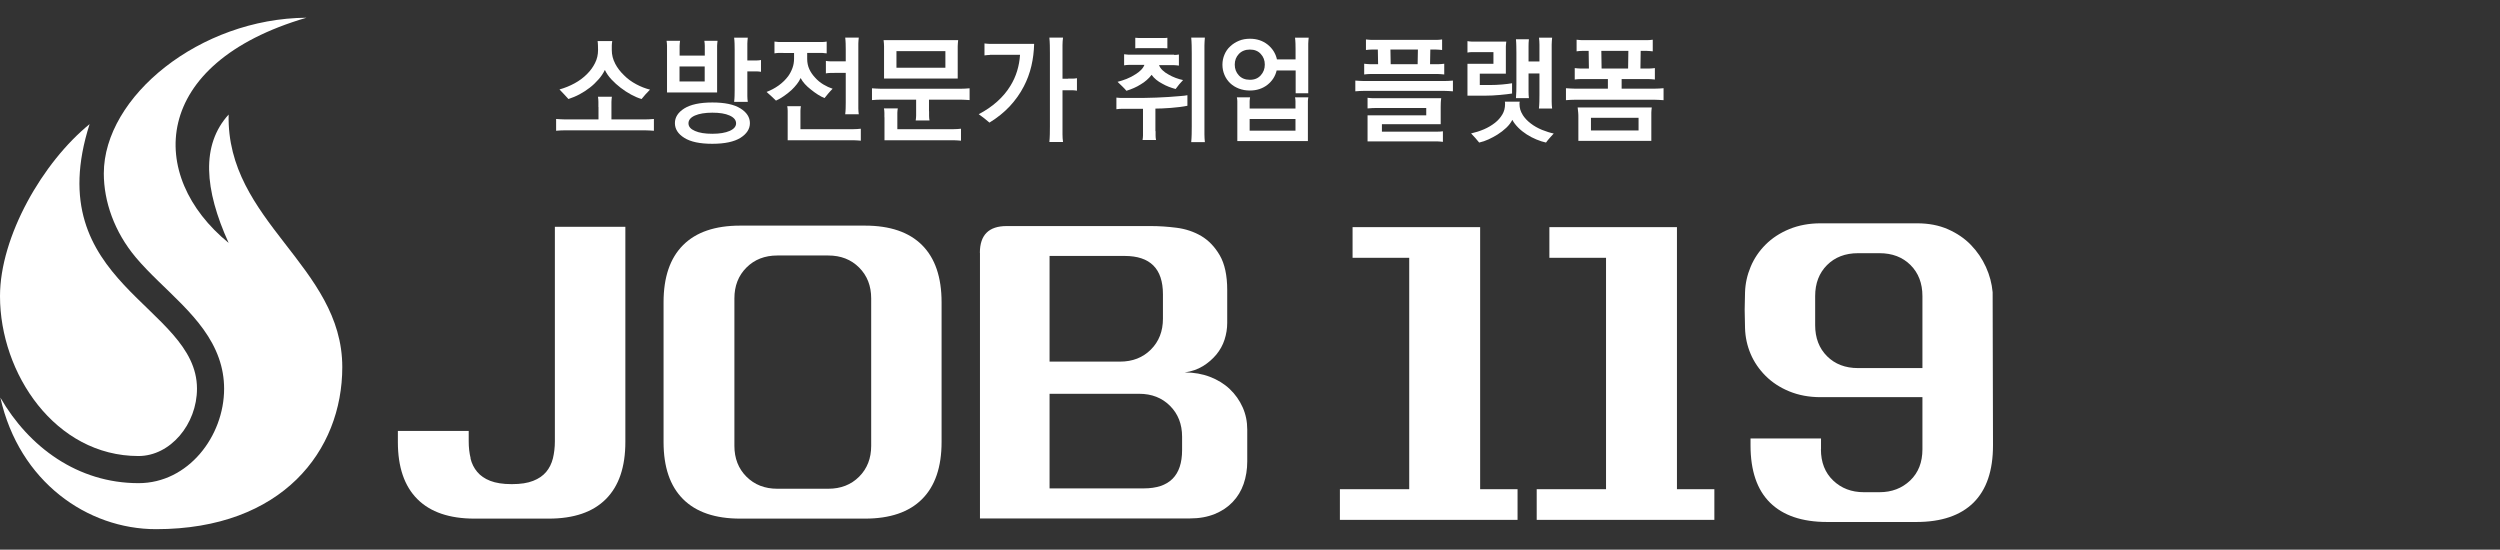 <svg width="282" height="62" viewBox="0 0 282 62" fill="none" xmlns="http://www.w3.org/2000/svg">
<rect x="0" y="0" width="282" height="62" fill="#333333" stroke="none"/>
<g clip-path="url(#clip0_236_1684)">
<path fill-rule="evenodd" clip-rule="evenodd" d="M10.12 13.99C4.82 18.29 0 26.67 0 33.41C0 42.13 6.23 51.44 15.62 51.44C19.22 51.44 22.22 47.85 22.22 43.84C22.22 34.41 4.33 32.05 10.11 13.99H10.12Z" fill="white"/>
<path fill-rule="evenodd" clip-rule="evenodd" d="M0.04 44.85C2.17 54.35 9.86 59.69 17.6 59.69C31.85 59.69 38.61 50.83 38.61 41.41C38.61 29.99 25.51 25 25.79 12.92C22.67 16.35 23.04 21.34 25.79 27.4C16.56 19.88 16.93 7.15 34.57 2C22.55 2.08 11.71 10.89 11.71 19.57C11.71 22.71 12.89 26.15 15.33 29.05C18.41 32.71 23.04 35.74 24.68 40.38C25.08 41.5 25.28 42.66 25.28 43.85C25.28 49.2 21.24 54.5 15.63 54.5C8.76 54.5 3.25 50.42 0.04 44.85V44.85Z" fill="white"/>
<path d="M53.07 51.7C53.21 52.29 53.47 52.8 53.83 53.23C54.19 53.66 54.68 54 55.3 54.24C55.92 54.48 56.72 54.61 57.7 54.61H57.74C58.72 54.61 59.52 54.49 60.14 54.24C60.76 54 61.25 53.66 61.61 53.23C61.97 52.8 62.22 52.29 62.37 51.7C62.51 51.11 62.59 50.47 62.59 49.78V25.58H70.54V49.86C70.54 52.68 69.81 54.83 68.34 56.3C66.87 57.77 64.73 58.5 61.9 58.5H53.52C50.7 58.5 48.55 57.77 47.08 56.3C45.61 54.83 44.88 52.69 44.88 49.86V48.61H52.87V49.78C52.87 50.47 52.94 51.11 53.09 51.7H53.07Z" fill="white"/>
<path d="M74.85 34.09C74.85 31.27 75.58 29.12 77.05 27.65C78.52 26.18 80.66 25.45 83.49 25.45H97.57C100.39 25.45 102.54 26.18 104.01 27.65C105.48 29.12 106.21 31.27 106.21 34.09V49.86C106.21 52.68 105.48 54.83 104.01 56.3C102.54 57.77 100.4 58.5 97.57 58.5H83.49C80.67 58.5 78.52 57.77 77.05 56.3C75.58 54.83 74.85 52.69 74.85 49.86V34.09ZM87.68 28.82C86.27 28.82 85.11 29.27 84.2 30.18C83.29 31.09 82.84 32.25 82.84 33.66V50.29C82.84 51.7 83.29 52.86 84.2 53.77C85.11 54.68 86.27 55.13 87.68 55.13H93.43C94.84 55.13 96 54.68 96.91 53.77C97.82 52.86 98.27 51.7 98.27 50.29V33.66C98.27 32.25 97.82 31.09 96.91 30.18C96 29.27 94.84 28.82 93.43 28.82H87.68V28.82Z" fill="white"/>
<path d="M110.53 28.52C110.53 26.5 111.54 25.5 113.55 25.5H129.84C130.73 25.5 131.69 25.56 132.71 25.69C133.73 25.82 134.66 26.13 135.5 26.62C136.33 27.11 137.03 27.84 137.59 28.8C138.15 29.77 138.43 31.07 138.43 32.71V36.43C138.43 37.06 138.33 37.69 138.13 38.31C137.93 38.93 137.62 39.49 137.2 40C136.78 40.5 136.28 40.94 135.69 41.3C135.1 41.66 134.42 41.9 133.64 42.01C134.68 42.01 135.63 42.18 136.49 42.51C137.35 42.84 138.1 43.3 138.72 43.89C139.34 44.48 139.82 45.16 140.17 45.94C140.52 46.72 140.69 47.55 140.69 48.45V52.04C140.69 52.96 140.55 53.81 140.28 54.59C140.01 55.37 139.6 56.04 139.05 56.62C138.5 57.2 137.83 57.65 137.02 57.98C136.21 58.31 135.28 58.48 134.21 58.48H110.54V28.52H110.53ZM126.34 40.79C127.75 40.79 128.91 40.34 129.82 39.43C130.73 38.52 131.18 37.36 131.18 35.95V33.19C131.18 30.31 129.74 28.87 126.86 28.87H118.39V40.79H126.34V40.79ZM129.02 55.09C131.9 55.09 133.34 53.65 133.34 50.77V49.26C133.34 47.85 132.89 46.69 131.98 45.78C131.07 44.87 129.91 44.42 128.5 44.42H118.39V55.09H129.02V55.09Z" fill="white"/>
<path d="M166.95 55.18H171.18V58.64H151.14V55.18H158.96V29.08H152.57V25.62H166.96V55.17L166.95 55.18Z" fill="white"/>
<path d="M189.15 55.18H193.38V58.64H173.34V55.18H181.16V29.08H174.77V25.62H189.16V55.17L189.15 55.18Z" fill="white"/>
<path d="M205.4 50.68C205.4 52.15 205.86 53.32 206.78 54.2C207.7 55.08 208.85 55.52 210.24 55.52H212.01C213.39 55.52 214.54 55.08 215.47 54.2C216.39 53.32 216.85 52.15 216.85 50.68V44.8H205.36C204.06 44.8 202.89 44.58 201.84 44.15C200.79 43.72 199.9 43.14 199.16 42.4C198.43 41.67 197.86 40.84 197.47 39.92C197.08 39 196.87 38.03 196.84 37.03L196.8 35V34.87L196.84 32.97C196.87 31.99 197.08 31.03 197.47 30.1C197.86 29.16 198.42 28.33 199.16 27.59C199.89 26.86 200.79 26.27 201.84 25.84C202.89 25.41 204.07 25.19 205.36 25.19H216.25C217.55 25.19 218.71 25.41 219.73 25.86C220.75 26.31 221.62 26.9 222.32 27.63C223.03 28.36 223.59 29.19 224.01 30.11C224.43 31.03 224.68 31.98 224.77 32.96L224.81 50.02V50.24C224.81 53.09 224.08 55.24 222.61 56.7C221.14 58.15 218.99 58.88 216.17 58.88H206.1C203.28 58.88 201.13 58.15 199.66 56.7C198.19 55.25 197.46 53.09 197.46 50.24V49.46H205.41V50.67L205.4 50.68ZM204.75 36.68C204.75 38.12 205.2 39.29 206.09 40.18C206.98 41.07 208.15 41.52 209.59 41.52H216.85V33.4C216.85 31.96 216.4 30.79 215.51 29.9C214.62 29.01 213.45 28.56 212.01 28.56H209.59C208.15 28.56 206.98 29.01 206.09 29.9C205.2 30.79 204.75 31.96 204.75 33.4V36.68V36.68Z" fill="white"/>
<path d="M67.5 12.07C67.5 11.88 67.5 11.69 67.5 11.49C67.5 11.29 67.48 11.09 67.45 10.91H69.02C68.99 11.09 68.98 11.28 68.97 11.5C68.97 11.72 68.97 11.91 68.97 12.07V13.47H71.74C72.08 13.47 72.42 13.47 72.75 13.47C73.08 13.47 73.42 13.45 73.76 13.42V14.75C73.42 14.72 73.08 14.71 72.75 14.7C72.42 14.7 72.08 14.7 71.74 14.7H64.75C64.41 14.7 64.07 14.7 63.74 14.7C63.41 14.7 63.07 14.72 62.73 14.75V13.42C63.07 13.45 63.41 13.46 63.74 13.47C64.07 13.47 64.41 13.47 64.75 13.47H67.51V12.07H67.5ZM69.39 7.18C69.64 7.66 69.98 8.1 70.39 8.49C70.78 8.89 71.24 9.22 71.76 9.5C72.28 9.78 72.8 9.98 73.32 10.11C73.14 10.29 72.97 10.47 72.8 10.66C72.63 10.85 72.49 11.02 72.37 11.17C71.99 11.06 71.6 10.89 71.19 10.67C70.78 10.45 70.39 10.19 70.01 9.9C69.64 9.62 69.3 9.31 68.98 8.97C68.66 8.63 68.41 8.27 68.23 7.89C68.04 8.28 67.8 8.64 67.5 8.97C67.21 9.3 66.89 9.61 66.54 9.88C66.17 10.17 65.78 10.42 65.37 10.64C64.96 10.86 64.54 11.03 64.12 11.17C63.99 11.03 63.84 10.86 63.67 10.68C63.5 10.49 63.31 10.3 63.11 10.09C63.71 9.92 64.28 9.69 64.81 9.4C65.35 9.11 65.81 8.76 66.21 8.36C66.61 7.96 66.89 7.57 67.12 7.11C67.35 6.66 67.46 6.17 67.46 5.64C67.46 5.48 67.46 5.31 67.45 5.14C67.45 4.96 67.43 4.79 67.41 4.63H69.06C69.03 4.79 69.02 4.96 69.01 5.14C69.01 5.32 69.01 5.49 69.01 5.65C69.01 6.19 69.14 6.7 69.39 7.17V7.18Z" fill="white"/>
<path d="M75.24 10.43V5.72C75.24 5.53 75.24 5.34 75.24 5.17C75.24 4.99 75.22 4.8 75.19 4.6H76.71C76.68 4.8 76.67 4.99 76.66 5.17C76.66 5.35 76.66 5.53 76.66 5.72V6.27H79.5V5.72C79.5 5.53 79.5 5.34 79.5 5.17C79.5 4.99 79.48 4.8 79.45 4.6H80.94C80.91 4.8 80.9 4.99 80.89 5.17C80.89 5.35 80.89 5.53 80.89 5.72V10.43H75.25H75.24ZM77.19 12.23C77.9 11.79 78.95 11.56 80.35 11.56C81.75 11.56 82.81 11.78 83.52 12.23C84.23 12.67 84.59 13.23 84.59 13.89C84.59 14.55 84.23 15.1 83.52 15.55C82.81 15.99 81.75 16.22 80.35 16.22C78.95 16.22 77.9 16 77.19 15.55C76.48 15.11 76.13 14.55 76.13 13.89C76.13 13.23 76.48 12.68 77.19 12.23ZM79.49 7.5H76.65V9.19H79.49V7.5ZM78.39 14.77C78.88 14.99 79.53 15.09 80.35 15.09C81.17 15.09 81.82 14.98 82.3 14.77C82.78 14.56 83.03 14.27 83.03 13.91C83.03 13.55 82.79 13.25 82.3 13.03C81.81 12.81 81.17 12.71 80.35 12.71C79.53 12.71 78.88 12.82 78.39 13.03C77.9 13.25 77.66 13.54 77.66 13.91C77.66 14.28 77.9 14.56 78.39 14.77ZM84.84 6.82C85 6.82 85.17 6.82 85.34 6.82C85.52 6.82 85.68 6.8 85.84 6.77V8.1C85.68 8.07 85.52 8.06 85.35 8.05C85.18 8.05 85.02 8.05 84.87 8.05H84.3V10.16C84.3 10.39 84.3 10.61 84.3 10.83C84.3 11.05 84.32 11.27 84.35 11.49H82.81C82.84 11.27 82.85 11.05 82.86 10.83C82.86 10.61 82.87 10.39 82.87 10.16V5.58C82.87 5.36 82.87 5.14 82.86 4.92C82.86 4.7 82.83 4.48 82.81 4.25H84.35C84.32 4.48 84.31 4.7 84.3 4.92C84.3 5.14 84.3 5.36 84.3 5.58V6.82H84.84V6.82Z" fill="white"/>
<path d="M88.35 5.97C88.16 5.97 88 5.97 87.85 5.97C87.7 5.97 87.54 5.99 87.36 6.02V4.69C87.55 4.72 87.71 4.73 87.85 4.74C88 4.74 88.16 4.74 88.35 4.74H92.26C92.44 4.74 92.6 4.74 92.75 4.74C92.9 4.74 93.07 4.72 93.25 4.69V6.02C93.06 5.99 92.9 5.98 92.75 5.97C92.6 5.97 92.44 5.97 92.26 5.97H91.05V6.64C91.05 7.06 91.13 7.45 91.29 7.8C91.45 8.15 91.67 8.46 91.93 8.74C92.21 9.06 92.53 9.32 92.88 9.53C93.23 9.74 93.58 9.9 93.92 10.01C93.74 10.19 93.57 10.38 93.4 10.58C93.23 10.78 93.1 10.94 93.01 11.06C92.8 10.98 92.55 10.86 92.27 10.68C91.99 10.5 91.71 10.3 91.43 10.07C91.19 9.88 90.98 9.69 90.78 9.47C90.58 9.25 90.43 9.03 90.31 8.8C90.21 9.03 90.07 9.26 89.89 9.49C89.71 9.72 89.5 9.95 89.28 10.16C89.01 10.41 88.72 10.63 88.42 10.84C88.12 11.05 87.82 11.22 87.53 11.35C87.42 11.24 87.27 11.09 87.06 10.9C86.85 10.71 86.65 10.53 86.47 10.37C86.94 10.19 87.4 9.95 87.82 9.65C88.24 9.35 88.61 8.99 88.91 8.59C89.11 8.31 89.27 8 89.39 7.67C89.51 7.34 89.57 6.99 89.57 6.61V5.98H88.37L88.35 5.97ZM88.85 12.98C88.85 12.82 88.85 12.65 88.85 12.48C88.85 12.3 88.83 12.14 88.8 11.98H90.34C90.31 12.14 90.3 12.3 90.29 12.48C90.28 12.66 90.29 12.81 90.29 12.96V14.57H95.58C95.79 14.57 96.03 14.57 96.29 14.57C96.55 14.57 96.82 14.55 97.1 14.52V15.87C96.82 15.84 96.55 15.83 96.29 15.82C96.03 15.82 95.8 15.82 95.58 15.82H88.85V13V12.98ZM94.13 8.23C93.97 8.23 93.81 8.23 93.64 8.23C93.47 8.23 93.31 8.25 93.16 8.28V6.87C93.32 6.9 93.48 6.91 93.66 6.92C93.84 6.92 94 6.92 94.16 6.92H95.4V5.57C95.4 5.35 95.4 5.13 95.39 4.91C95.39 4.69 95.36 4.47 95.34 4.24H96.87C96.84 4.47 96.83 4.69 96.82 4.91C96.82 5.13 96.82 5.35 96.82 5.57V11.56C96.82 11.79 96.82 12.01 96.82 12.23C96.82 12.45 96.84 12.67 96.87 12.89H95.34C95.37 12.67 95.38 12.45 95.39 12.23C95.39 12.01 95.4 11.79 95.4 11.56V8.22H94.13V8.23Z" fill="white"/>
<path d="M104.8 12.55C104.8 12.71 104.8 12.88 104.8 13.07C104.8 13.26 104.82 13.43 104.85 13.59H103.29C103.32 13.42 103.33 13.25 103.34 13.06C103.34 12.88 103.34 12.7 103.34 12.55V11.24H100.38C100.04 11.24 99.7 11.24 99.37 11.24C99.04 11.24 98.7 11.26 98.36 11.29V9.96C98.7 9.99 99.04 10 99.37 10.01C99.7 10.01 100.04 10.01 100.38 10.01H107.35C107.69 10.01 108.03 10.01 108.36 10.01C108.69 10.01 109.03 9.99 109.37 9.96V11.29C109.03 11.26 108.69 11.25 108.36 11.24C108.03 11.23 107.69 11.24 107.35 11.24H104.79V12.55H104.8ZM99.72 8.87V5.89C99.72 5.65 99.72 5.43 99.72 5.22C99.72 5.01 99.7 4.78 99.67 4.53H108.08C108.05 4.78 108.04 5.01 108.03 5.22C108.03 5.43 108.03 5.66 108.03 5.89V8.86H99.73L99.72 8.87ZM99.76 13.23C99.76 13.07 99.76 12.9 99.76 12.73C99.76 12.55 99.74 12.39 99.71 12.23H101.27C101.24 12.39 101.23 12.55 101.22 12.72C101.22 12.89 101.22 13.05 101.22 13.2V14.57H106.88C107.09 14.57 107.33 14.57 107.59 14.57C107.85 14.57 108.12 14.55 108.4 14.52V15.87C108.12 15.84 107.85 15.83 107.59 15.82C107.33 15.82 107.1 15.82 106.88 15.82H99.77V13.23H99.76ZM106.64 5.77H101.12V7.64H106.64V5.77Z" fill="white"/>
<path d="M111.64 6.2C111.46 6.2 111.26 6.22 111.05 6.25V4.9C111.26 4.93 111.46 4.94 111.64 4.95C111.82 4.95 112.02 4.95 112.24 4.95H116.65C116.63 5.8 116.53 6.63 116.34 7.44C116.15 8.25 115.87 9.01 115.49 9.74C115.07 10.56 114.53 11.31 113.89 12C113.24 12.69 112.48 13.3 111.61 13.83C111.48 13.71 111.28 13.55 111.03 13.35C110.78 13.15 110.56 13 110.4 12.88C111.19 12.47 111.89 11.99 112.49 11.45C113.09 10.91 113.59 10.32 113.98 9.67C114.3 9.15 114.55 8.6 114.73 8.01C114.91 7.42 115.02 6.82 115.06 6.18H112.25C112.03 6.18 111.83 6.18 111.65 6.18L111.64 6.2ZM120.48 8.87C120.64 8.87 120.81 8.87 120.98 8.87C121.15 8.87 121.32 8.85 121.48 8.82V10.23C121.32 10.2 121.16 10.19 120.99 10.18C120.82 10.18 120.66 10.18 120.51 10.18H119.85V14.27C119.85 14.56 119.85 14.86 119.85 15.15C119.85 15.45 119.87 15.74 119.91 16.02H118.37C118.4 15.74 118.41 15.45 118.42 15.15C118.42 14.85 118.43 14.56 118.43 14.27V5.95C118.43 5.67 118.43 5.38 118.42 5.1C118.42 4.81 118.39 4.53 118.37 4.24H119.91C119.87 4.53 119.85 4.82 119.85 5.1C119.85 5.38 119.85 5.67 119.85 5.95V8.88H120.48V8.87Z" fill="white"/>
<path d="M130.35 14.79C130.35 14.95 130.35 15.12 130.35 15.29C130.35 15.47 130.37 15.63 130.4 15.79H128.88C128.91 15.64 128.92 15.48 128.93 15.31C128.93 15.14 128.93 14.97 128.93 14.82V12.27H127.25C127.01 12.27 126.79 12.27 126.59 12.27C126.39 12.27 126.17 12.29 125.93 12.32V11.01C126.17 11.04 126.39 11.05 126.59 11.05H128.79C129.01 11.05 129.17 11.05 129.27 11.04C129.58 11.04 129.96 11.03 130.42 11.01C130.88 10.99 131.34 10.96 131.8 10.94C132.27 10.91 132.7 10.87 133.09 10.84C133.48 10.81 133.77 10.78 133.94 10.74V11.93C133.69 11.98 133.41 12.03 133.08 12.07C132.75 12.11 132.42 12.14 132.09 12.17C131.75 12.2 131.42 12.22 131.11 12.23C130.8 12.24 130.54 12.25 130.33 12.25V14.8L130.35 14.79ZM132.45 6.2C132.61 6.2 132.78 6.18 132.98 6.15V7.4C132.79 7.37 132.61 7.36 132.45 7.35C132.29 7.35 132.12 7.35 131.94 7.35H130.74C130.82 7.56 130.95 7.75 131.14 7.93C131.33 8.11 131.54 8.26 131.78 8.39C132.04 8.55 132.33 8.68 132.62 8.79C132.92 8.9 133.2 8.98 133.45 9.03C133.29 9.2 133.15 9.36 133.01 9.52C132.88 9.68 132.75 9.85 132.61 10.04C132.35 9.97 132.1 9.89 131.84 9.79C131.58 9.69 131.33 9.57 131.09 9.43C130.85 9.31 130.63 9.16 130.43 9C130.23 8.84 130.05 8.65 129.9 8.44C129.74 8.65 129.56 8.85 129.35 9.03C129.14 9.21 128.92 9.38 128.67 9.52C128.44 9.67 128.19 9.8 127.92 9.92C127.65 10.04 127.36 10.15 127.06 10.24C126.93 10.08 126.77 9.92 126.6 9.75C126.43 9.58 126.24 9.41 126.06 9.23C126.38 9.15 126.72 9.04 127.08 8.9C127.44 8.76 127.78 8.58 128.1 8.37C128.33 8.23 128.53 8.07 128.71 7.89C128.89 7.71 129.01 7.52 129.09 7.32H127.84C127.65 7.32 127.47 7.32 127.31 7.32C127.15 7.32 126.98 7.34 126.8 7.37V6.12C126.99 6.15 127.16 6.16 127.31 6.17C127.47 6.17 127.65 6.17 127.84 6.17H131.93C132.11 6.17 132.29 6.17 132.44 6.17L132.45 6.2ZM128.95 5.43H128.5C128.43 5.43 128.36 5.43 128.29 5.43C128.22 5.43 128.14 5.44 128.06 5.45V4.26C128.22 4.28 128.37 4.29 128.5 4.29H131.23C131.37 4.29 131.52 4.29 131.68 4.26V5.45C131.52 5.45 131.37 5.43 131.23 5.43C131.09 5.43 130.94 5.43 130.79 5.43H128.94H128.95ZM135.86 15.15C135.86 15.44 135.88 15.74 135.91 16.03H134.37C134.4 15.74 134.41 15.45 134.42 15.15C134.42 14.86 134.43 14.56 134.43 14.26V6.01C134.43 5.72 134.43 5.43 134.42 5.13C134.42 4.84 134.39 4.54 134.37 4.24H135.91C135.88 4.54 135.87 4.84 135.86 5.13C135.86 5.43 135.86 5.72 135.86 6.01V14.26C135.86 14.56 135.86 14.86 135.86 15.15Z" fill="white"/>
<path d="M144.01 7.94C143.85 8.61 143.5 9.15 142.95 9.58C142.4 10 141.75 10.21 140.99 10.21C140.54 10.21 140.13 10.14 139.74 9.99C139.36 9.84 139.03 9.64 138.76 9.38C138.49 9.12 138.27 8.81 138.12 8.45C137.97 8.09 137.89 7.71 137.89 7.3C137.89 6.89 137.97 6.51 138.12 6.16C138.27 5.8 138.48 5.49 138.77 5.23C139.04 4.97 139.37 4.76 139.75 4.6C140.13 4.44 140.55 4.37 141 4.37C141.77 4.37 142.43 4.59 142.98 5.02C143.53 5.46 143.89 6.02 144.04 6.7H146.14V5.58C146.14 5.36 146.14 5.14 146.13 4.92C146.13 4.7 146.1 4.48 146.08 4.25H147.62C147.59 4.48 147.58 4.7 147.57 4.92C147.57 5.14 147.57 5.36 147.57 5.58V10.52H146.15V7.95H144.04L144.01 7.94ZM139.74 8.5C140.04 8.83 140.46 9 140.99 9C141.52 9 141.91 8.83 142.21 8.5C142.51 8.17 142.67 7.77 142.67 7.29C142.67 6.81 142.52 6.41 142.21 6.08C141.91 5.75 141.5 5.59 140.99 5.59C140.48 5.59 140.05 5.76 139.74 6.09C139.43 6.42 139.28 6.82 139.28 7.29C139.28 7.76 139.43 8.17 139.74 8.5ZM147.53 15.91H139.57V11.87C139.57 11.74 139.57 11.59 139.57 11.43C139.57 11.27 139.55 11.12 139.52 10.98H141.01C140.98 11.11 140.97 11.25 140.96 11.41C140.95 11.57 140.96 11.71 140.96 11.84V12.24H146.13V11.87C146.13 11.74 146.13 11.59 146.13 11.43C146.13 11.27 146.11 11.12 146.08 10.98H147.58C147.55 11.11 147.54 11.25 147.53 11.41C147.53 11.56 147.53 11.71 147.53 11.84V15.91V15.91ZM146.13 13.42H140.96V14.74H146.13V13.42Z" fill="white"/>
<path d="M154.9 10.25C154.56 10.25 154.22 10.25 153.89 10.25C153.56 10.25 153.22 10.27 152.88 10.3V9.09C153.22 9.12 153.56 9.13 153.89 9.14C154.22 9.14 154.56 9.14 154.9 9.14H161.87C162.21 9.14 162.55 9.14 162.88 9.14C163.21 9.14 163.55 9.12 163.89 9.09V10.3C163.55 10.27 163.21 10.26 162.88 10.25C162.55 10.25 162.21 10.25 161.87 10.25H154.9ZM155.35 5.59C155.11 5.59 154.9 5.59 154.71 5.59C154.52 5.59 154.31 5.61 154.08 5.64V4.45C154.31 4.48 154.52 4.49 154.71 4.5C154.9 4.5 155.11 4.5 155.35 4.5H161.4C161.63 4.5 161.84 4.5 162.03 4.5C162.22 4.5 162.43 4.48 162.67 4.45V5.64C162.43 5.61 162.21 5.6 162 5.59C161.79 5.59 161.58 5.59 161.35 5.59H161.34L161.31 7.24H161.64C161.87 7.24 162.08 7.24 162.27 7.24C162.46 7.24 162.67 7.22 162.91 7.19V8.4C162.67 8.37 162.45 8.36 162.24 8.35C162.03 8.35 161.82 8.35 161.59 8.35H155.15C154.91 8.35 154.7 8.35 154.51 8.35C154.32 8.35 154.11 8.37 153.88 8.4V7.19C154.11 7.22 154.32 7.23 154.51 7.24C154.7 7.24 154.91 7.24 155.15 7.24H155.45L155.42 5.59H155.35V5.59ZM154.25 13.01H160.88V12.18H155.4C155.21 12.18 155.02 12.18 154.83 12.19C154.64 12.2 154.44 12.21 154.26 12.23V11.03C154.47 11.06 154.67 11.07 154.85 11.08C155.03 11.08 155.22 11.08 155.4 11.08H162.57C162.54 11.25 162.53 11.41 162.52 11.58C162.52 11.75 162.51 11.91 162.51 12.07V14.01H155.88V14.85H162.16C162.35 14.85 162.55 14.84 162.76 14.81V16C162.54 15.97 162.34 15.96 162.15 15.95C161.96 15.95 161.77 15.95 161.56 15.95H154.26V13.01H154.25ZM156.86 7.24H159.91L159.94 5.59H156.84L156.87 7.24H156.86Z" fill="white"/>
<path d="M169.85 8.31H166.92V9.59H168.07C168.52 9.59 168.97 9.57 169.44 9.53C169.9 9.49 170.27 9.44 170.56 9.39V10.55C170.4 10.58 170.2 10.6 169.96 10.63C169.72 10.66 169.46 10.68 169.19 10.71C168.91 10.74 168.63 10.76 168.35 10.77C168.07 10.78 167.82 10.79 167.59 10.79H165.53V7.2H168.46V5.88H166.44C166.27 5.88 166.12 5.88 165.98 5.88C165.84 5.88 165.69 5.9 165.53 5.93V4.64C165.69 4.67 165.84 4.68 165.98 4.69C166.12 4.69 166.28 4.69 166.44 4.69H169.91C169.88 4.89 169.87 5.08 169.86 5.25C169.86 5.42 169.86 5.59 169.86 5.75V8.31H169.85ZM171.75 12.95C171.99 13.32 172.29 13.64 172.66 13.92C173.03 14.21 173.46 14.45 173.94 14.65C174.42 14.84 174.86 14.98 175.26 15.06C175.11 15.22 174.96 15.39 174.8 15.57C174.64 15.75 174.5 15.92 174.39 16.08C174.05 16.01 173.69 15.89 173.3 15.73C172.91 15.57 172.55 15.38 172.21 15.16C171.87 14.94 171.55 14.69 171.27 14.41C170.99 14.13 170.76 13.84 170.59 13.52C170.42 13.85 170.19 14.15 169.9 14.42C169.6 14.7 169.28 14.95 168.93 15.17C168.59 15.38 168.26 15.56 167.91 15.72C167.56 15.88 167.22 16 166.85 16.08C166.74 15.95 166.61 15.78 166.43 15.58C166.26 15.38 166.09 15.2 165.94 15.05C166.43 14.94 166.91 14.79 167.38 14.59C167.85 14.39 168.27 14.14 168.65 13.84C168.98 13.58 169.25 13.27 169.46 12.92C169.67 12.57 169.77 12.18 169.77 11.74C169.77 11.7 169.77 11.66 169.77 11.61C169.77 11.56 169.76 11.52 169.75 11.47H171.43C171.43 11.47 171.4 11.56 171.4 11.61V11.74C171.4 12.18 171.52 12.58 171.76 12.95H171.75ZM173.65 6.94V5.81C173.65 5.55 173.65 5.29 173.65 5.03C173.65 4.77 173.63 4.51 173.6 4.25H175.08C175.05 4.51 175.04 4.77 175.03 5.03C175.02 5.29 175.03 5.54 175.03 5.81V10.68C175.03 10.94 175.03 11.21 175.03 11.47C175.03 11.73 175.05 11.99 175.08 12.24H173.59C173.62 11.99 173.63 11.73 173.64 11.47C173.64 11.21 173.65 10.95 173.65 10.68V8.29H172.42V10.3C172.42 10.55 172.43 10.81 172.46 11.07H171C171.02 10.82 171.03 10.56 171.04 10.3C171.04 10.04 171.05 9.78 171.05 9.52V5.97C171.05 5.71 171.05 5.45 171.04 5.2C171.04 4.95 171.02 4.7 171 4.43H172.46C172.43 4.69 172.42 4.95 172.42 5.2V6.93H173.65V6.94Z" fill="white"/>
<path d="M185.63 10.001C185.97 10.001 186.31 10.001 186.64 10.001C186.97 10.001 187.31 9.98 187.65 9.95V11.3C187.31 11.271 186.97 11.261 186.64 11.251C186.31 11.241 185.97 11.251 185.63 11.251H178.66C178.32 11.251 177.98 11.251 177.65 11.251C177.32 11.251 176.98 11.271 176.64 11.3V9.95C176.98 9.98 177.32 9.99 177.65 10.001C177.98 10.001 178.32 10.001 178.66 10.001H181.37V8.92H178.9C178.66 8.92 178.45 8.92 178.26 8.92C178.07 8.92 177.86 8.94 177.63 8.97V7.68C177.86 7.71 178.07 7.72 178.26 7.73C178.45 7.73 178.66 7.73 178.9 7.73H179.23L179.2 5.74H179.11C178.87 5.74 178.66 5.74 178.47 5.74C178.28 5.74 178.07 5.76 177.84 5.79V4.48C178.07 4.51 178.28 4.52 178.47 4.53C178.66 4.53 178.87 4.53 179.11 4.53H185.16C185.39 4.53 185.6 4.53 185.79 4.53C185.98 4.53 186.19 4.51 186.43 4.48V5.79C186.19 5.76 185.97 5.75 185.76 5.74C185.55 5.74 185.34 5.74 185.11 5.74H185.07L185.04 7.73H185.4C185.63 7.73 185.84 7.73 186.03 7.73C186.22 7.73 186.43 7.71 186.67 7.68V8.97C186.43 8.94 186.21 8.93 186 8.92C185.79 8.92 185.58 8.92 185.35 8.92H182.92V10.001H185.64H185.63ZM178.04 15.89V13.241C178.04 13.06 178.04 12.88 178.02 12.691C178.01 12.501 177.99 12.31 177.96 12.12H186.32C186.29 12.32 186.28 12.511 186.27 12.691C186.27 12.87 186.27 13.05 186.27 13.241V15.89H178.05H178.04ZM184.83 13.29H179.46V14.72H184.83V13.29ZM180.65 7.73H183.65L183.68 5.74H180.63L180.66 7.73H180.65Z" fill="white"/>
</g>
<defs>
<clipPath id="clip0_236_1684">
<rect width="224.79" height="57.69" fill="white" transform="translate(0 2)"/>
</clipPath>
</defs>
</svg>
